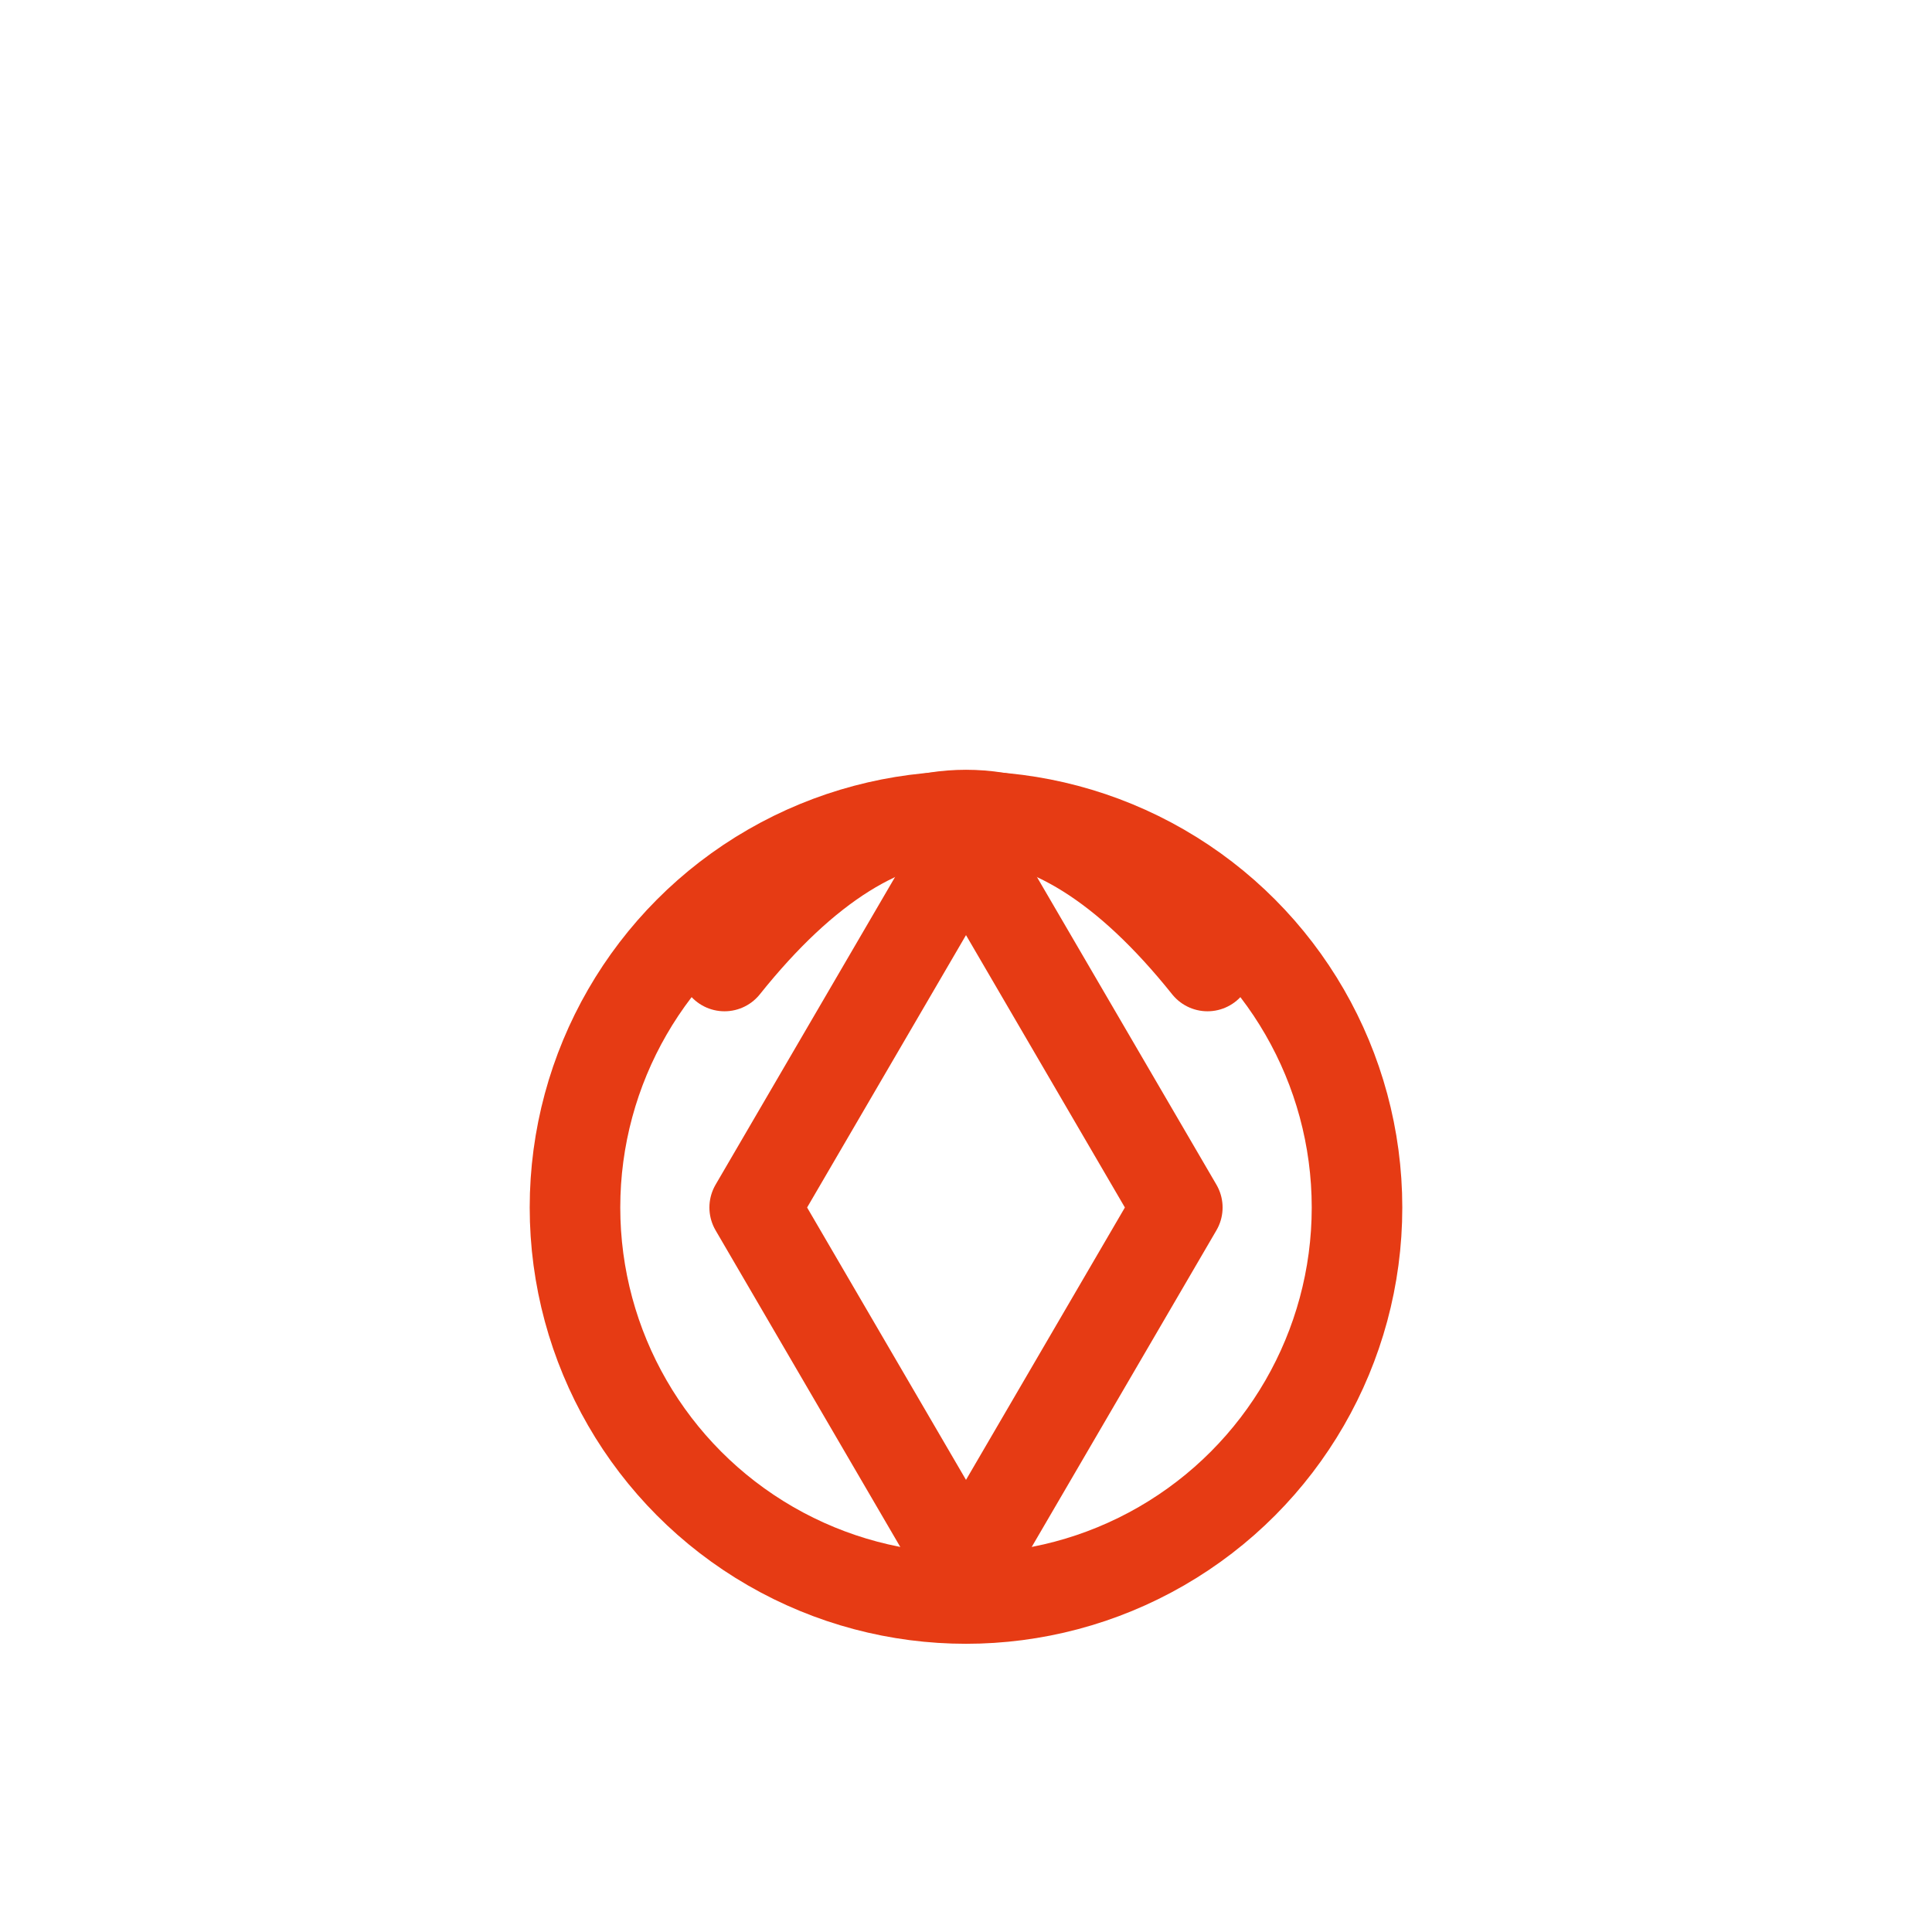 <svg width="256" height="256" viewBox="0 0 256 256" fill="none" stroke="#E63B14" stroke-width="12" stroke-linecap="round" stroke-linejoin="round"><circle cx="128" cy="160" r="51.811" /><path d="M128 112 L156 160 L128 208 L100 160 Z" /><path d="M96 128 Q128 88 160 128" /></svg>